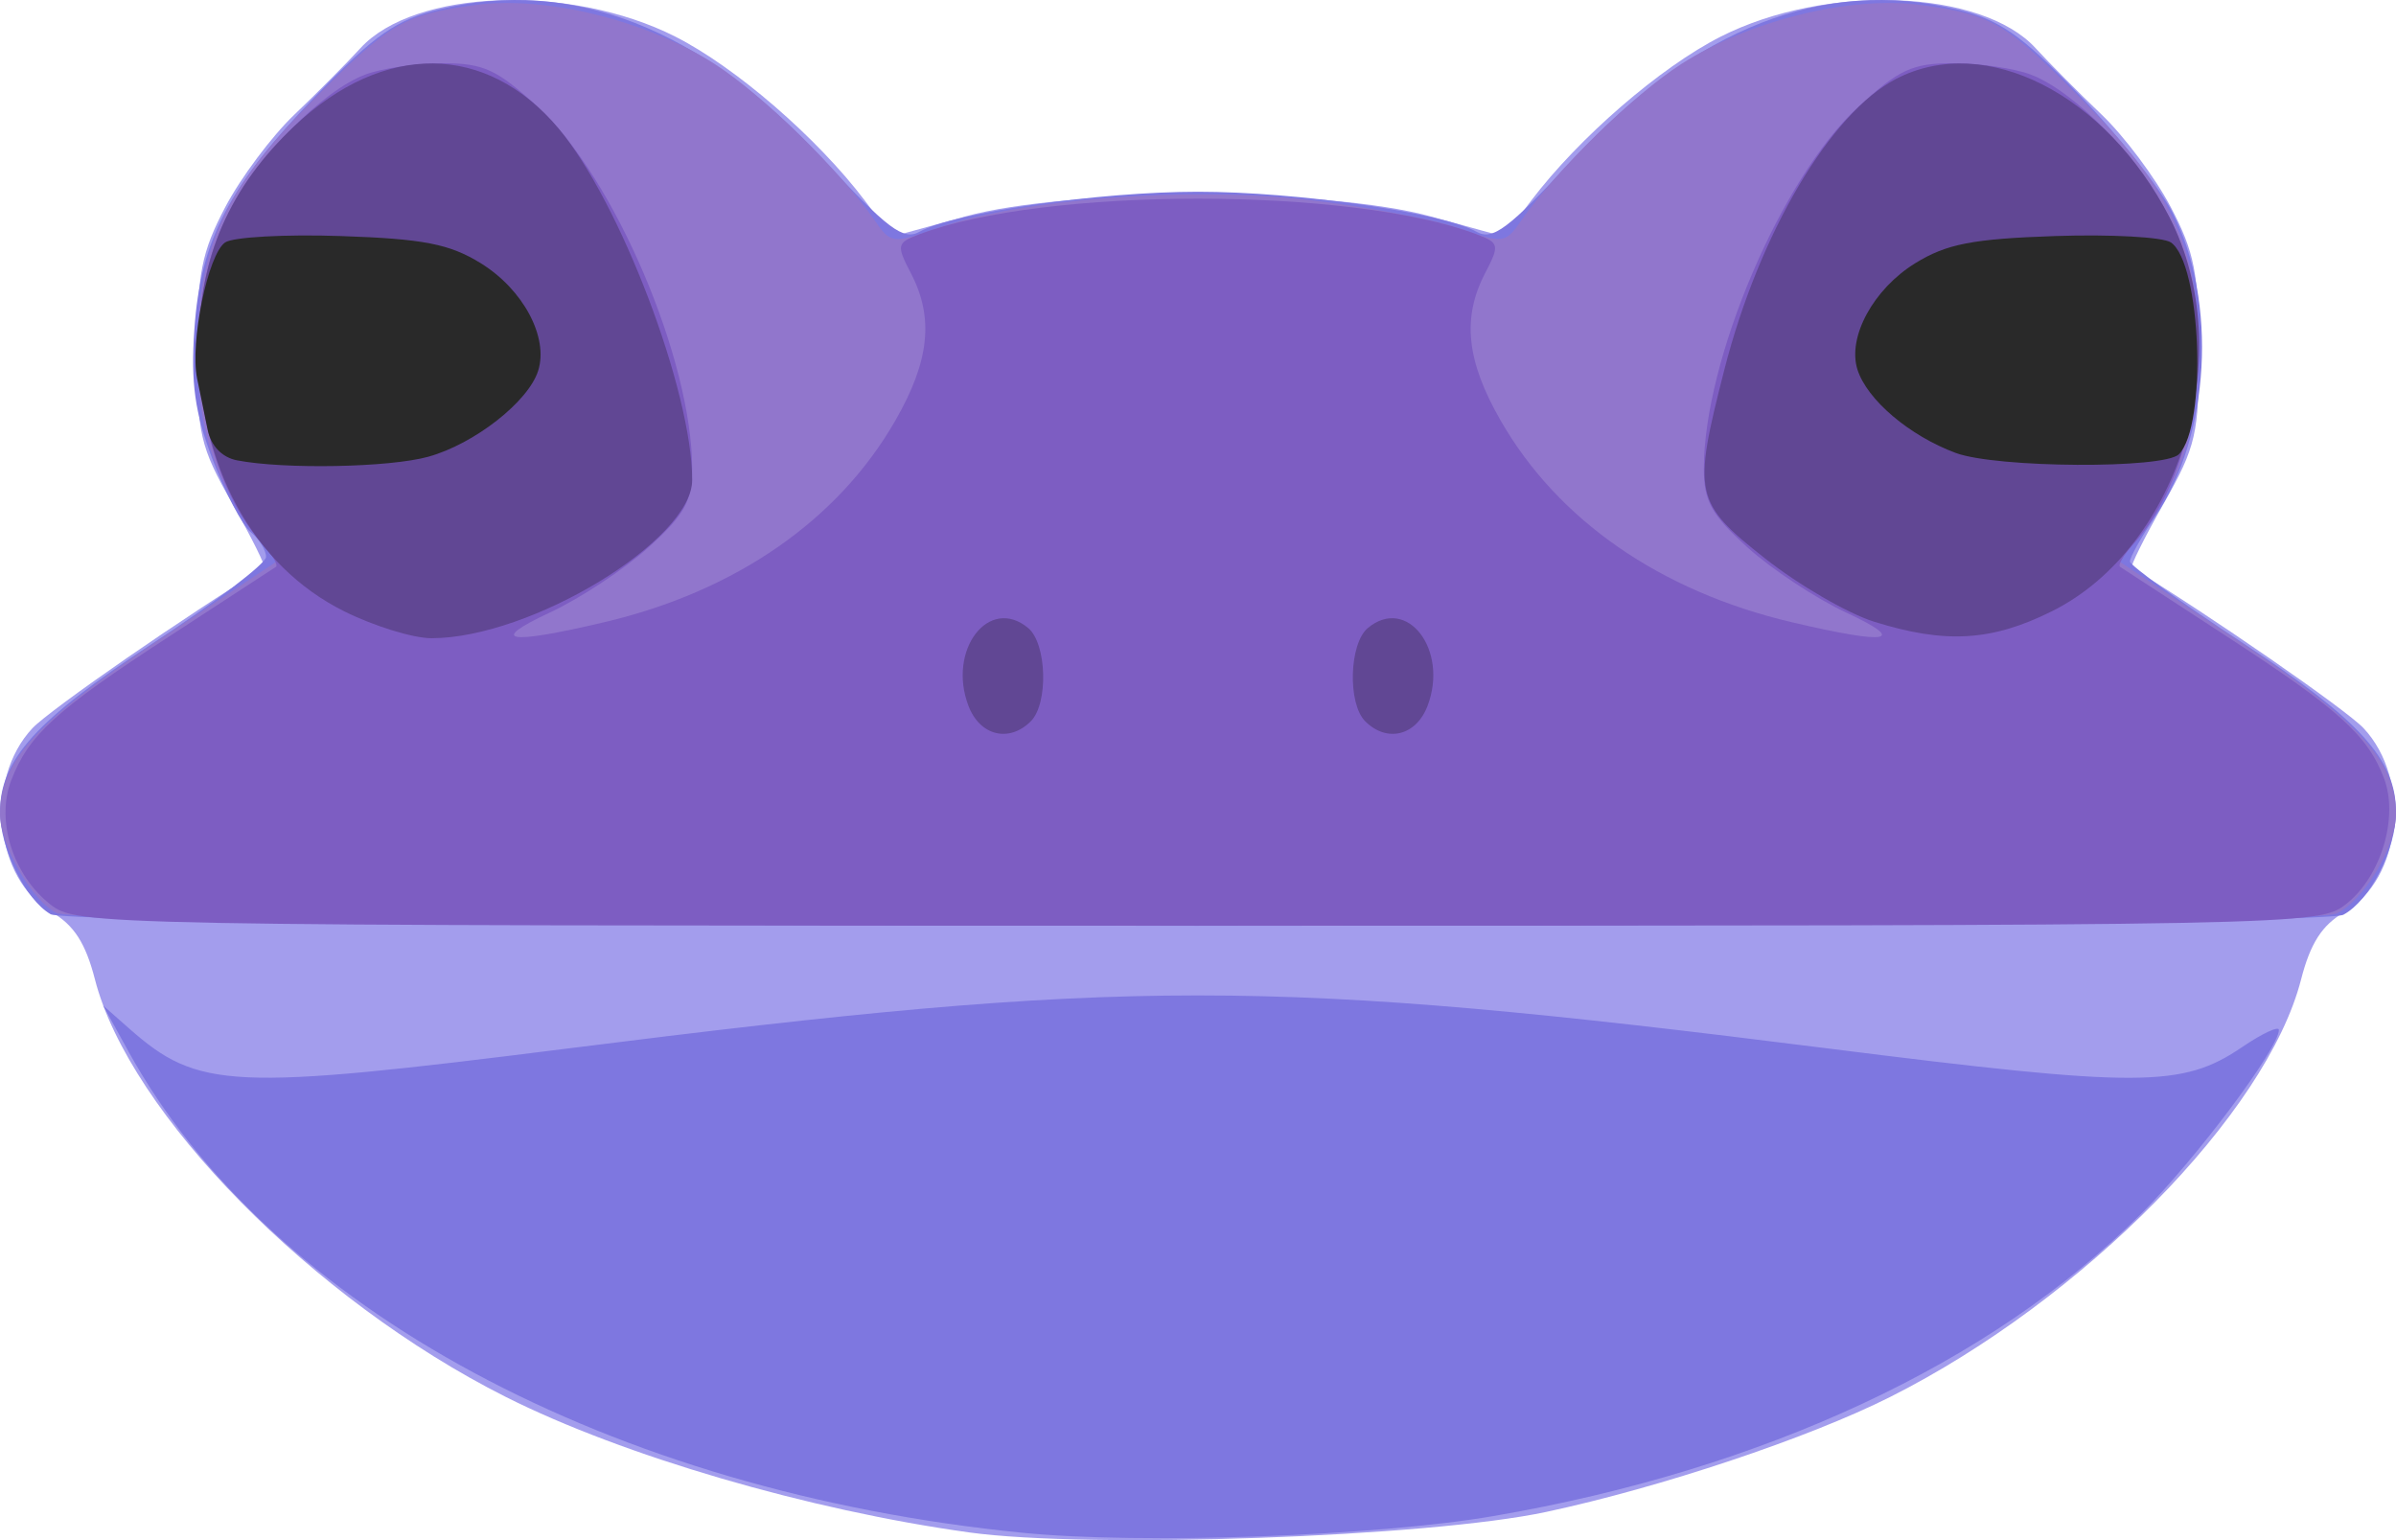 <?xml version="1.0" encoding="UTF-8" standalone="no"?>
<svg
   xmlns:dc="http://purl.org/dc/elements/1.1/"
   xmlns:cc="http://creativecommons.org/ns#"
   xmlns:rdf="http://www.w3.org/1999/02/22-rdf-syntax-ns#"
   xmlns:svg="http://www.w3.org/2000/svg"
   xmlns="http://www.w3.org/2000/svg"
   version="1.1"
   id="svg2"
   viewBox="0 0 225 144.641"
   height="40.821mm"
   width="63.5mm">
  <defs
     id="defs4" />
  <g
     transform="translate(-276.708,-422.652)"
     id="layer1">
    <g
       transform="translate(97.78,37.013)"
       id="g4147">
      <path
         id="path4161"
         d="m 269.929,529.555 c -15.049,-2.086 -32.514,-7.193 -43.5,-12.721 -18.136,-9.127 -35.361,-26.631 -38.585,-39.212 -0.871,-3.398 -1.978,-5.119 -4.065,-6.316 -5.366,-3.08 -6.341,-12.448 -1.8,-17.282 1.642,-1.748 14.632,-10.732 21.766,-15.054 0.174,-0.105 -1.176,-2.824 -3,-6.042 -3.04,-5.365 -3.314,-6.557 -3.302,-14.351 0.012,-7.229 0.407,-9.247 2.645,-13.5 1.447,-2.75 4.366,-6.653 6.486,-8.674 2.12,-2.021 4.909,-4.827 6.197,-6.236 5.067,-5.544 19.697,-6.085 29.563,-1.094 5.665,2.866 13.339,9.503 17.8,15.396 l 2.568,3.392 6.864,-1.892 c 9.75,-2.687 33.978,-2.687 43.727,0 l 6.864,1.892 2.568,-3.392 c 4.461,-5.892 12.135,-12.529 17.8,-15.396 9.866,-4.992 24.496,-4.451 29.563,1.094 1.288,1.409 4.076,4.215 6.197,6.236 2.12,2.021 5.039,5.924 6.486,8.674 2.238,4.253 2.633,6.271 2.645,13.5 0.013,7.794 -0.261,8.986 -3.302,14.351 -1.824,3.218 -3.174,5.937 -3,6.042 7.134,4.322 20.124,13.306 21.766,15.054 4.541,4.834 3.566,14.202 -1.8,17.282 -2.087,1.198 -3.194,2.919 -4.065,6.316 -3.224,12.581 -20.449,30.086 -38.585,39.212 -7.658,3.854 -21.549,8.497 -32.301,10.798 -11.043,2.363 -42.877,3.493 -54.199,1.924 z"
         style="fill:#a39ded" />
      <path
         id="path4159"
         d="m 274.929,529.588 c -38.604,-3.856 -70.662,-21.111 -83.922,-45.172 l -2.392,-4.34 2.407,2.125 c 6.53,5.764 9.539,5.903 41.305,1.897 52.572,-6.63 65.627,-6.63 118.151,-0.007 29.489,3.719 33.372,3.706 39.015,-0.123 1.89,-1.283 3.436,-2.002 3.436,-1.599 0,1.724 -7.806,12.143 -12.934,17.265 -14.081,14.064 -35.401,24.013 -60.83,28.388 -11.005,1.893 -33.119,2.676 -44.236,1.565 z M 183.679,471.496 c -2.371,-1.381 -4.751,-6.204 -4.746,-9.62 0.007,-4.9 3.382,-8.627 14.318,-15.809 5.854,-3.845 10.651,-7.498 10.661,-8.118 0.01,-0.62 -0.64,-1.674 -1.445,-2.341 -0.804,-0.667 -2.424,-3.76 -3.599,-6.872 -1.649,-4.366 -2.034,-7.144 -1.688,-12.159 0.583,-8.429 3.223,-13.486 11.515,-22.057 5.482,-5.667 7.453,-7.036 11.54,-8.016 12.409,-2.977 24.502,1.747 35.911,14.029 6.175,6.646 7.607,7.722 9.14,6.865 3.2,-1.791 16.861,-3.75 26.143,-3.75 9.282,0 22.943,1.96 26.143,3.75 1.533,0.858 2.965,-0.218 9.14,-6.865 11.41,-12.282 23.503,-17.006 35.911,-14.029 4.086,0.98 6.057,2.349 11.54,8.016 3.636,3.759 7.585,8.742 8.774,11.073 4.252,8.334 3.54,20.951 -1.611,28.54 -1.319,1.943 -2.39,3.85 -2.38,4.239 0.01,0.388 4.807,3.851 10.661,7.696 10.936,7.182 14.311,10.91 14.318,15.809 0.005,3.547 -2.44,8.333 -4.941,9.671 -2.653,1.42 -212.866,1.371 -215.305,-0.051 z"
         style="fill:#7e77e0" />
      <path
         id="path4155"
         d="m 184.231,471.379 c -2.296,-1.109 -5.303,-6.384 -5.303,-9.303 0,-4.906 3.424,-8.688 14.611,-16.138 l 11.344,-7.554 -2.318,-3.154 c -3.784,-5.149 -5.141,-9.737 -5.074,-17.154 0.084,-9.289 2.633,-14.768 10.621,-22.831 7.418,-7.487 8.648,-8.213 15.474,-9.135 6.593,-0.89 16.087,1.452 22.46,5.542 4.511,2.895 11.759,9.981 15.017,14.683 1.524,2.199 1.68,2.218 5.965,0.705 7.656,-2.704 23.447,-3.911 34.587,-2.644 5.449,0.62 11.866,1.818 14.26,2.662 4.228,1.492 4.397,1.471 5.918,-0.723 3.258,-4.702 10.505,-11.788 15.017,-14.683 6.373,-4.09 15.867,-6.432 22.46,-5.542 6.826,0.922 8.05,1.65 15.518,9.242 8.03,8.163 10.494,13.456 10.578,22.724 0.067,7.416 -1.291,12.005 -5.074,17.154 l -2.318,3.154 11.344,7.554 c 11.188,7.451 14.611,11.232 14.611,16.138 0,3.09 -3.057,8.205 -5.595,9.361 -3.412,1.554 -210.881,1.498 -214.102,-0.059 z"
         style="fill:#9176cc" />
      <path
         id="path4153"
         d="m 183.636,470.561 c -3.488,-2.744 -5.097,-7.825 -3.671,-11.59 1.622,-4.281 4.202,-6.637 14.845,-13.557 5.29,-3.439 9.803,-6.382 10.029,-6.539 0.226,-0.157 -0.32,-1.093 -1.212,-2.079 -6.405,-7.078 -8.048,-21.748 -3.44,-30.72 2.937,-5.718 8.93,-11.888 13.056,-13.44 1.548,-0.583 4.821,-1.06 7.272,-1.06 3.836,0 5.084,0.578 8.95,4.141 7.173,6.612 14.462,23.724 14.462,33.952 0,3.033 -0.716,4.321 -4.11,7.387 -2.261,2.042 -6.423,4.79 -9.25,6.107 -5.872,2.734 -4.017,3.061 5.13,0.905 12.324,-2.906 21.944,-9.577 27.317,-18.945 3.211,-5.599 3.634,-9.643 1.447,-13.837 -1.364,-2.616 -1.317,-2.842 0.756,-3.629 11.8,-4.478 40.623,-4.478 52.422,0 2.073,0.787 2.121,1.013 0.756,3.629 -2.188,4.194 -1.765,8.238 1.447,13.837 5.373,9.368 14.993,16.039 27.317,18.945 9.147,2.157 11.002,1.829 5.13,-0.905 -2.827,-1.316 -6.989,-4.064 -9.25,-6.107 -3.394,-3.066 -4.11,-4.354 -4.11,-7.387 0,-10.228 7.289,-27.34 14.462,-33.952 3.866,-3.564 5.115,-4.141 8.95,-4.141 2.451,0 5.724,0.477 7.272,1.06 4.126,1.553 10.119,7.722 13.056,13.44 4.608,8.971 2.965,23.642 -3.44,30.72 -0.892,0.986 -1.438,1.921 -1.212,2.079 0.226,0.157 4.739,3.1 10.029,6.539 10.51,6.832 13.228,9.287 14.758,13.327 1.388,3.663 -0.285,9.225 -3.546,11.79 -2.582,2.031 -3.335,2.045 -107.831,2.045 -103.988,0 -105.261,-0.024 -107.793,-2.016 z"
         style="fill:#7d5dc2" />
      <path
         id="path4151"
         d="m 269.871,451.925 c -1.996,-5.249 1.926,-10.362 5.606,-7.309 1.756,1.457 1.918,7.094 0.252,8.76 -2.043,2.043 -4.788,1.362 -5.858,-1.451 z m 37.258,1.451 c -1.666,-1.666 -1.504,-7.303 0.252,-8.76 3.679,-3.054 7.601,2.06 5.606,7.309 -1.07,2.814 -3.815,3.494 -5.858,1.451 z m -95.891,-10.333 c -8.543,-4.257 -13.674,-13.649 -13.64,-24.967 0.025,-8.295 2.89,-14.861 8.994,-20.617 8.375,-7.897 18.015,-7.807 24.778,0.231 5.791,6.883 12.558,24.682 12.558,33.032 0,5.657 -15.161,14.855 -24.485,14.855 -1.717,0 -5.41,-1.14 -8.205,-2.533 z m 143.691,0.988 c -2.475,-0.773 -7.088,-3.448 -10.25,-5.945 -6.65,-5.25 -6.816,-6.022 -3.818,-17.744 3.274,-12.803 9.955,-24.105 16.138,-27.302 8.372,-4.33 19.709,1.427 25.672,13.036 6.511,12.677 1.053,30.935 -11.05,36.967 -5.66,2.821 -10.001,3.078 -16.691,0.988 z"
         style="fill:#614794" />
      <path
         id="path4149"
         d="m 201.18,428.871 c -1.394,-0.269 -2.439,-1.356 -2.75,-2.864 -0.276,-1.337 -0.723,-3.505 -0.992,-4.818 -0.694,-3.375 1.019,-11.687 2.635,-12.784 0.746,-0.506 5.639,-0.776 10.875,-0.598 7.737,0.262 10.196,0.74 13.132,2.555 3.984,2.462 6.382,6.958 5.385,10.097 -0.923,2.91 -5.985,6.87 -10.318,8.074 -3.642,1.011 -13.509,1.197 -17.967,0.338 z m 161.404,-0.694 c -4.353,-1.619 -8.327,-4.992 -9.229,-7.832 -0.963,-3.034 1.492,-7.554 5.422,-9.983 2.936,-1.815 5.395,-2.293 13.132,-2.555 5.236,-0.177 10.13,0.092 10.875,0.598 2.858,1.941 3.435,17.215 0.752,19.898 -1.388,1.388 -17.137,1.293 -20.952,-0.126 z"
         style="fill:#292929" />
    </g>
  </g>
</svg>
